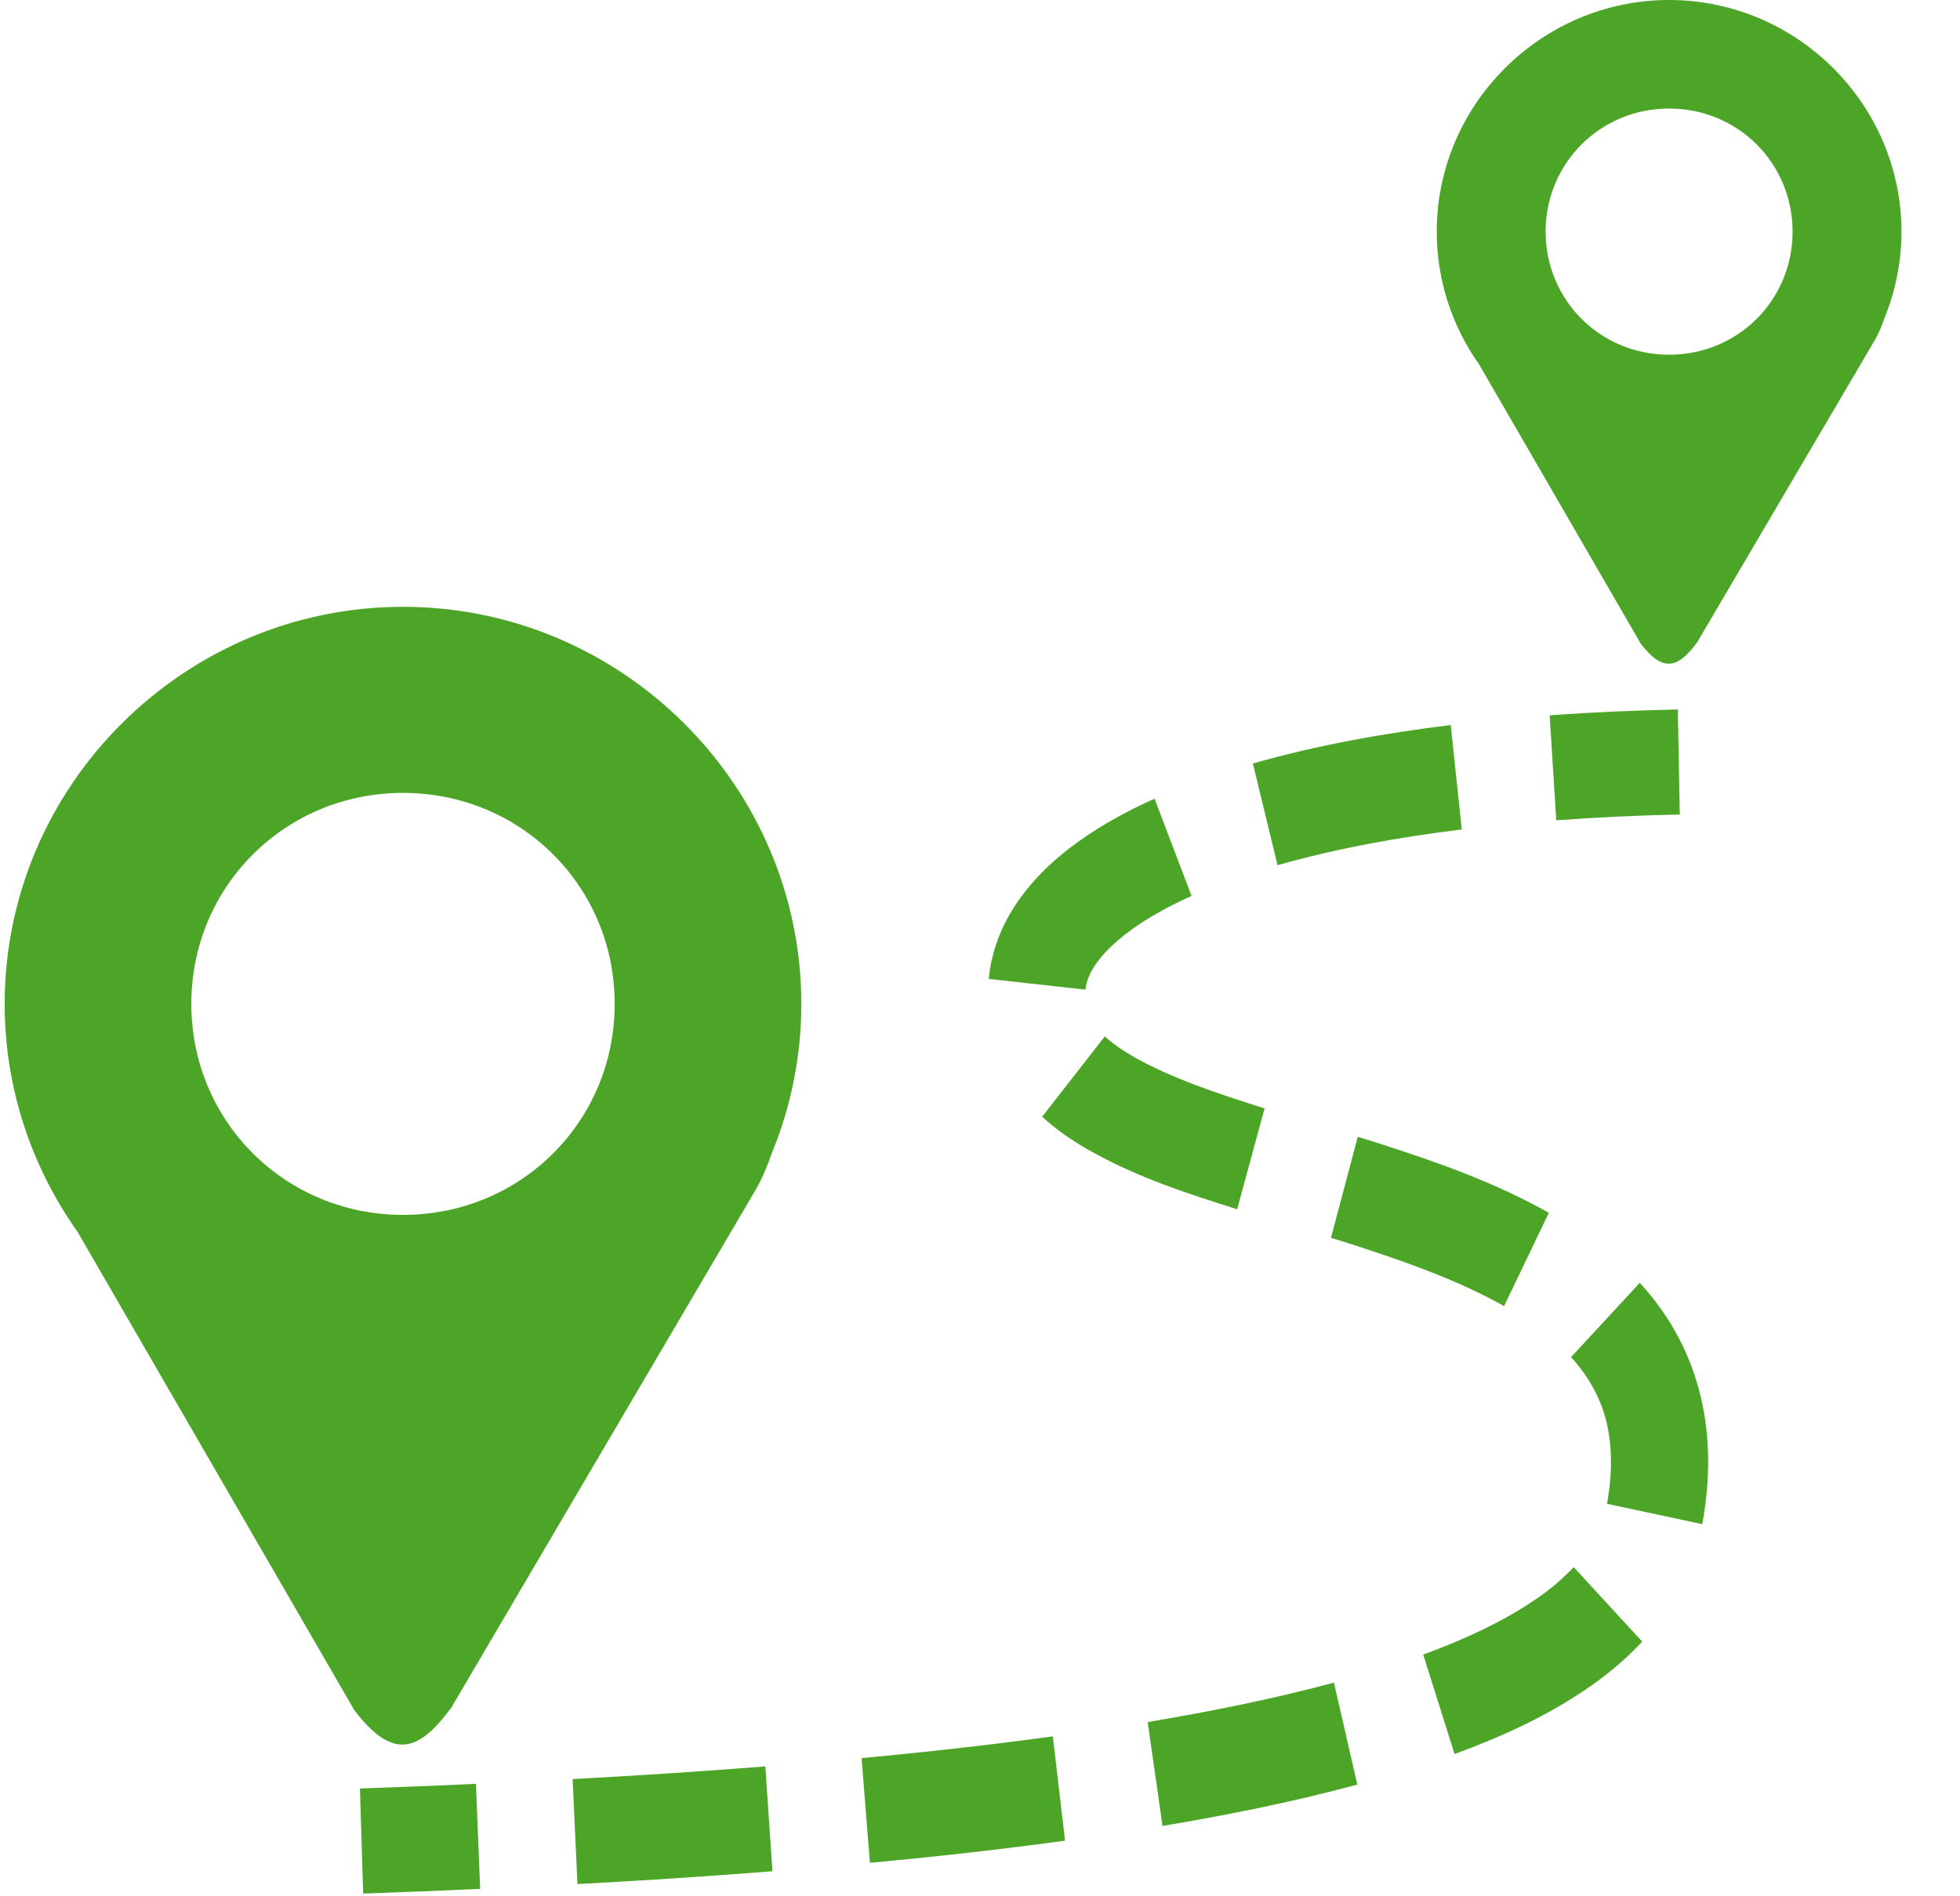 <svg width="31" height="30" viewBox="0 0 31 30" fill="none" xmlns="http://www.w3.org/2000/svg">
<g clip-path="url(#clip0_463_24372)">
<path d="M6.374 9.6C2.912 9.6 0.074 12.429 0.074 15.882C0.074 17.22 0.501 18.463 1.225 19.486L5.606 27.059C6.219 27.86 6.627 27.708 7.137 27.017L11.969 18.794C12.067 18.617 12.143 18.429 12.21 18.237C12.517 17.49 12.674 16.69 12.674 15.882C12.674 12.429 9.837 9.6 6.374 9.6ZM6.374 12.544C8.239 12.544 9.722 14.023 9.722 15.882C9.722 17.742 8.239 19.22 6.374 19.22C4.51 19.22 3.026 17.741 3.026 15.882C3.026 14.023 4.51 12.544 6.374 12.544ZM26.399 0C24.38 0 22.724 1.65 22.724 3.665C22.724 4.445 22.973 5.17 23.395 5.767L25.951 10.184C26.309 10.652 26.547 10.563 26.844 10.16L29.663 5.363C29.72 5.26 29.765 5.15 29.803 5.038C29.982 4.602 30.074 4.136 30.074 3.665C30.074 1.65 28.419 0 26.399 0ZM26.399 1.717C27.487 1.717 28.352 2.58 28.352 3.665C28.352 4.749 27.487 5.612 26.399 5.612C25.312 5.612 24.446 4.749 24.446 3.665C24.446 2.58 25.312 1.717 26.399 1.717Z" fill="#4DA528"/>
<path fill-rule="evenodd" clip-rule="evenodd" d="M26.537 11.224C25.863 11.239 25.187 11.267 24.51 11.317L24.614 12.977C25.265 12.93 25.916 12.899 26.568 12.886L26.537 11.224ZM22.945 11.47C21.904 11.599 20.854 11.783 19.816 12.079L20.206 13.688C21.15 13.419 22.127 13.245 23.12 13.122L22.945 11.47ZM18.261 12.636C17.95 12.773 17.649 12.932 17.36 13.111L17.359 13.112L17.357 13.113C16.945 13.373 16.51 13.703 16.155 14.182C15.898 14.529 15.688 14.968 15.638 15.487L17.167 15.656C17.178 15.534 17.241 15.373 17.353 15.222H17.354V15.222C17.534 14.977 17.806 14.755 18.128 14.551L18.129 14.551C18.359 14.409 18.599 14.283 18.846 14.174L18.261 12.636ZM17.474 16.396L16.483 17.667C16.718 17.882 16.965 18.047 17.203 18.185L17.206 18.186L17.209 18.188C17.998 18.637 18.812 18.891 19.567 19.131L20.001 17.536C19.247 17.295 18.535 17.063 17.926 16.717C17.751 16.616 17.598 16.51 17.474 16.396ZM21.475 17.985L21.051 19.583L21.252 19.645L21.498 19.724C22.312 19.989 23.092 20.272 23.789 20.663L24.497 19.187C23.654 18.713 22.778 18.404 21.935 18.13L21.933 18.129L21.68 18.048L21.475 17.985ZM25.935 20.295L24.848 21.471C25.105 21.749 25.297 22.083 25.391 22.429L25.391 22.431L25.392 22.433C25.504 22.837 25.504 23.311 25.417 23.791L26.924 24.113C27.047 23.436 27.067 22.693 26.864 21.959C26.688 21.311 26.352 20.747 25.935 20.295ZM24.89 24.793C24.724 24.968 24.541 25.126 24.343 25.265H24.342C23.802 25.644 23.176 25.93 22.51 26.177L23.006 27.75C23.734 27.481 24.482 27.151 25.18 26.659L25.182 26.658L25.183 26.657C25.469 26.456 25.735 26.226 25.974 25.971L24.89 24.793ZM21.098 26.62C20.134 26.879 19.149 27.076 18.152 27.244L18.387 28.887C19.414 28.715 20.444 28.509 21.468 28.233L21.098 26.62ZM16.652 27.47C15.648 27.608 14.639 27.719 13.627 27.815L13.759 29.471C14.787 29.375 15.817 29.261 16.845 29.12L16.652 27.47ZM12.105 27.945C11.091 28.026 10.074 28.091 9.057 28.146L9.133 29.807C10.161 29.752 11.189 29.685 12.217 29.604L12.105 27.945ZM7.528 28.221C6.918 28.25 6.306 28.273 5.693 28.295L5.744 29.957C6.36 29.936 6.977 29.911 7.594 29.883L7.528 28.221Z" fill="#4DA528"/>
</g>
<defs>
<clipPath id="clip0_463_24372">
<rect width="30" height="30" fill="white" transform="translate(0.074)"/>
</clipPath>
</defs>
</svg>
